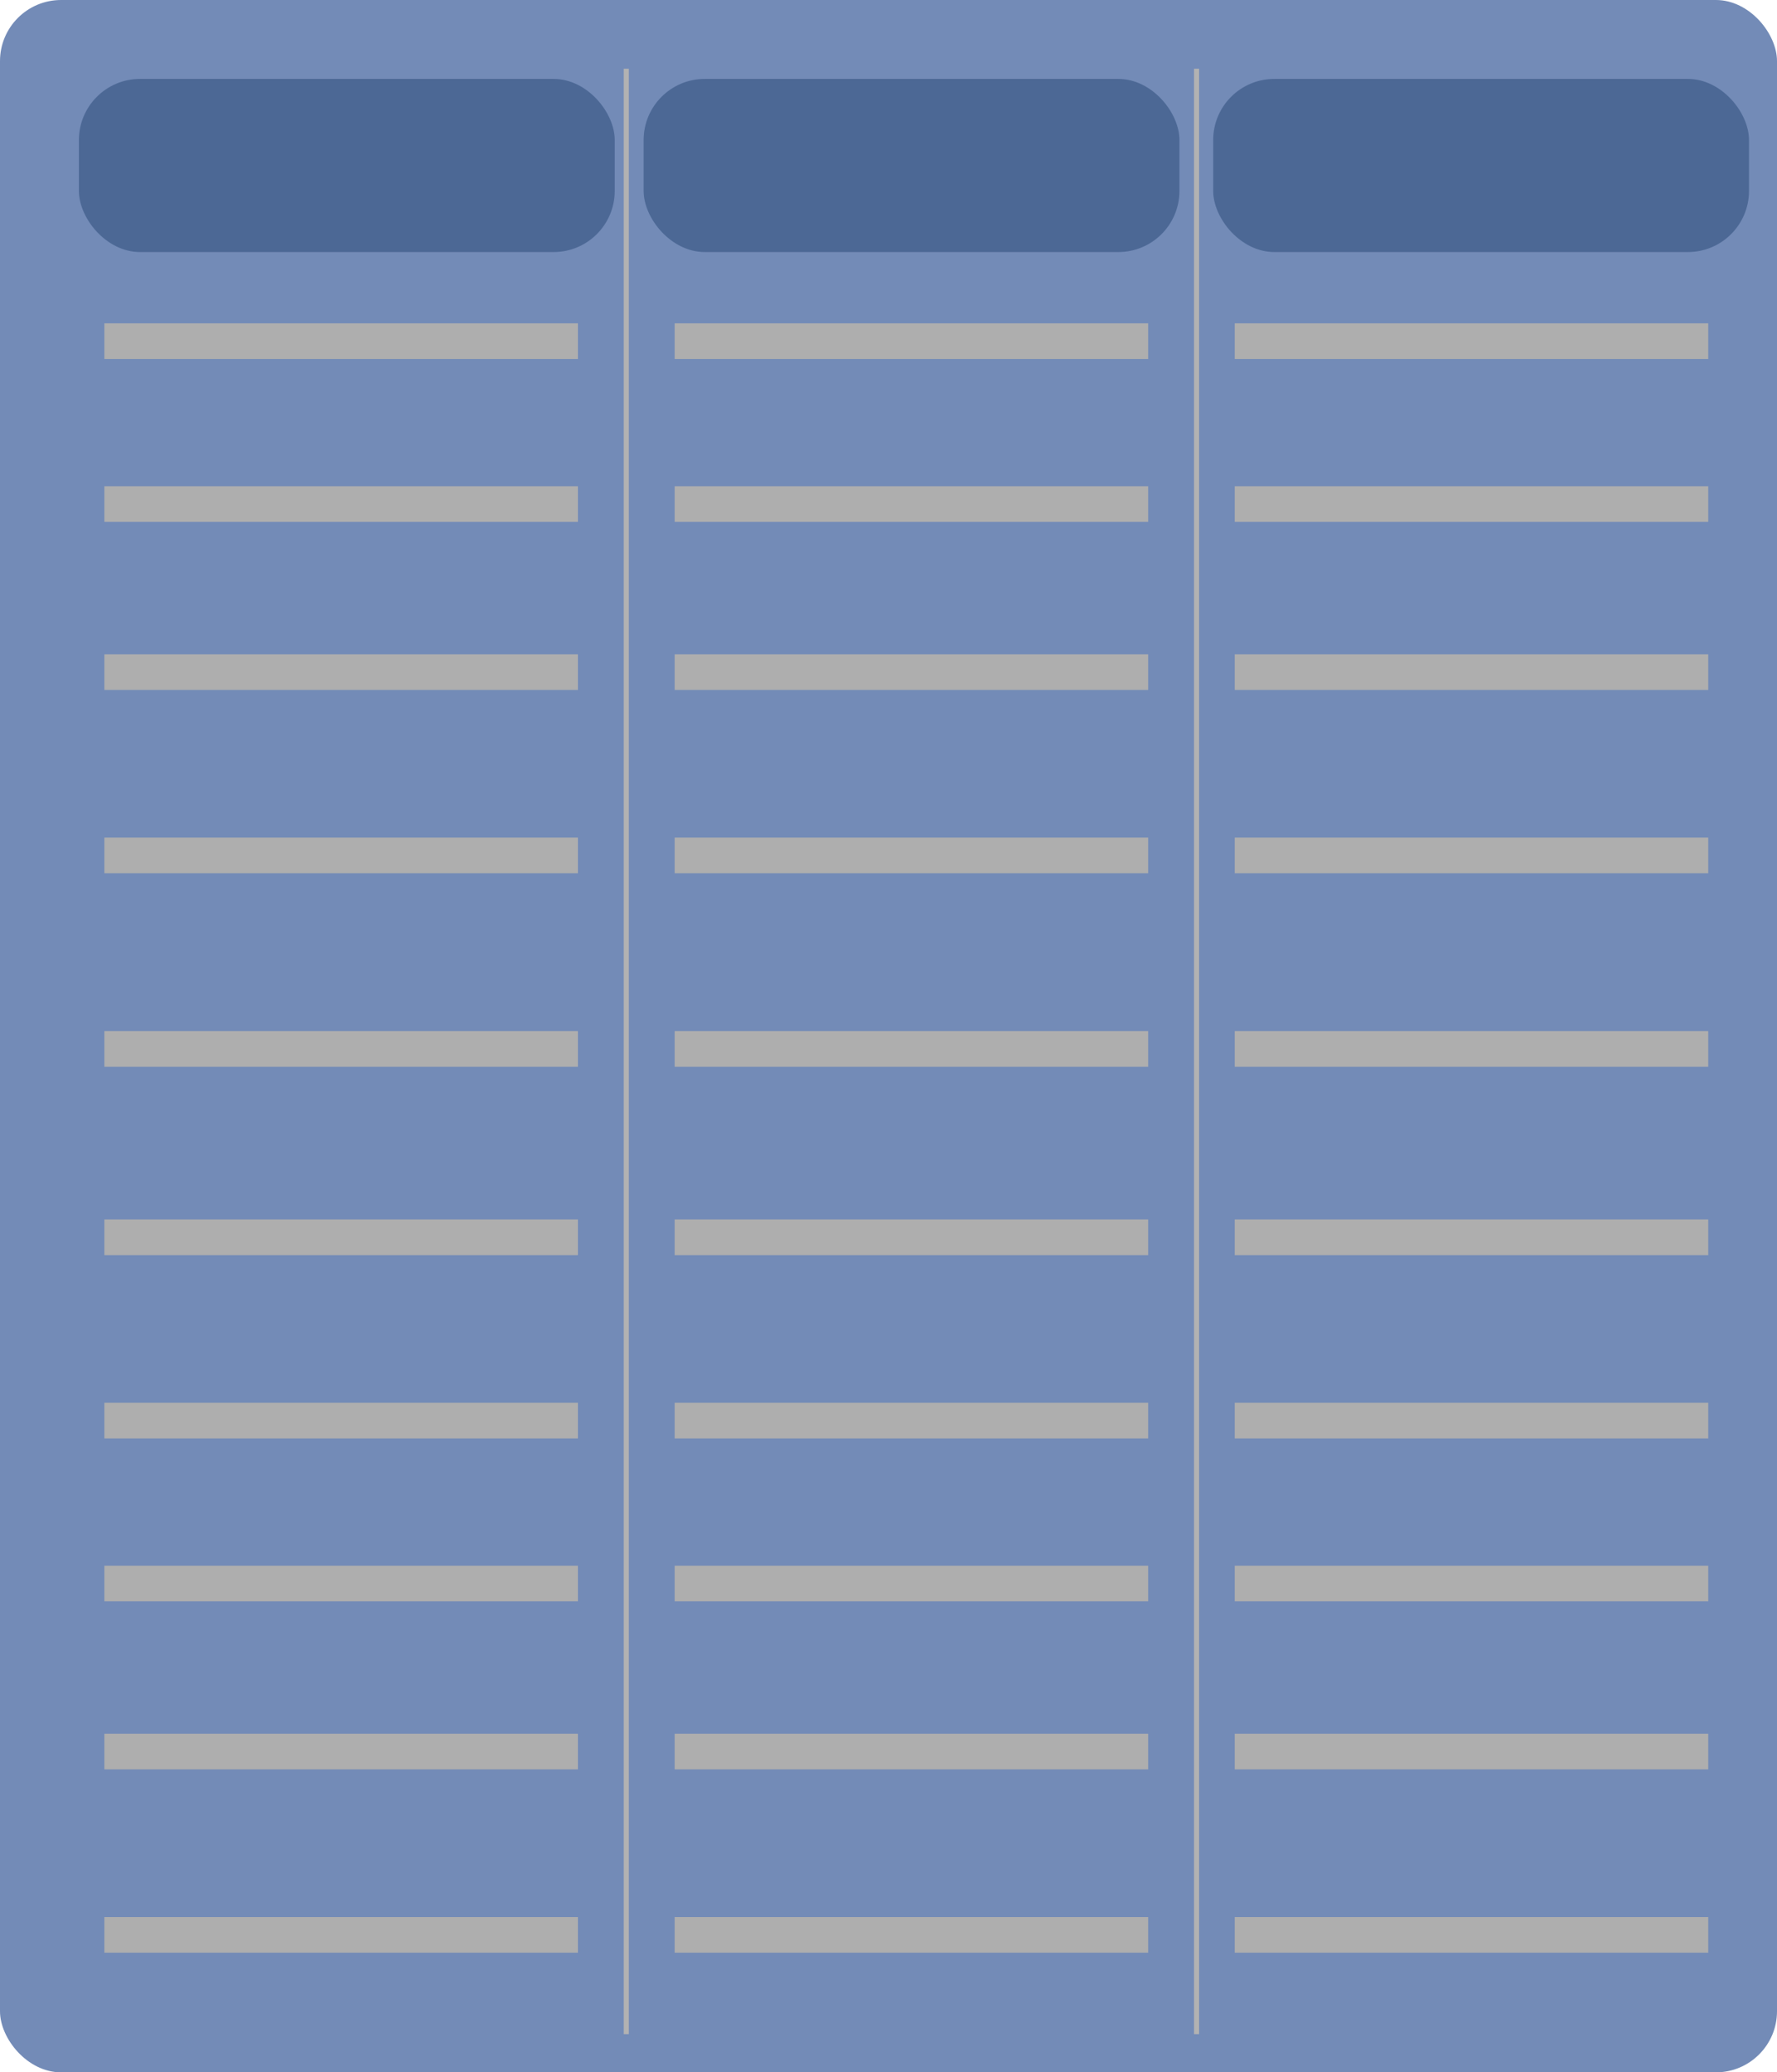 <svg id="Слой_1" data-name="Слой 1" xmlns="http://www.w3.org/2000/svg" viewBox="0 0 349 407"><defs><style>.cls-1{fill:#738bb7;}.cls-2{fill:#4c6895;}.cls-3{fill:#aeaeae;}.cls-4{fill:#b2b2b2;}</style></defs><title>таблица</title><rect class="cls-1" width="349" height="407" rx="12" ry="12"/><rect class="cls-2" x="15.5" y="15.5" width="105.23" height="34" rx="12" ry="12"/><rect class="cls-2" x="126.41" y="15.5" width="105.23" height="34" rx="12" ry="12"/><rect class="cls-2" x="238.27" y="15.5" width="105.23" height="34" rx="12" ry="12"/><rect class="cls-3" x="20.5" y="63.5" width="93" height="7"/><rect class="cls-3" x="20.5" y="95.5" width="93" height="7"/><rect class="cls-3" x="20.5" y="128.5" width="93" height="7"/><rect class="cls-3" x="20.5" y="164.5" width="93" height="7"/><rect class="cls-3" x="20.5" y="202.5" width="93" height="7"/><rect class="cls-3" x="20.5" y="239.5" width="93" height="7"/><rect class="cls-3" x="20.5" y="275.5" width="93" height="7"/><rect class="cls-3" x="20.5" y="307.5" width="93" height="7"/><rect class="cls-3" x="20.5" y="340.5" width="93" height="7"/><rect class="cls-3" x="20.5" y="376.5" width="93" height="7"/><rect class="cls-3" x="132.5" y="63.5" width="93" height="7"/><rect class="cls-3" x="132.5" y="95.5" width="93" height="7"/><rect class="cls-3" x="132.5" y="128.5" width="93" height="7"/><rect class="cls-3" x="132.5" y="164.5" width="93" height="7"/><rect class="cls-3" x="132.5" y="202.5" width="93" height="7"/><rect class="cls-3" x="132.5" y="239.5" width="93" height="7"/><rect class="cls-3" x="132.5" y="275.5" width="93" height="7"/><rect class="cls-3" x="132.5" y="307.5" width="93" height="7"/><rect class="cls-3" x="132.5" y="340.5" width="93" height="7"/><rect class="cls-3" x="132.5" y="376.5" width="93" height="7"/><rect class="cls-3" x="242.5" y="63.5" width="93" height="7"/><rect class="cls-3" x="242.5" y="95.5" width="93" height="7"/><rect class="cls-3" x="242.5" y="128.5" width="93" height="7"/><rect class="cls-3" x="242.5" y="164.5" width="93" height="7"/><rect class="cls-3" x="242.5" y="202.5" width="93" height="7"/><rect class="cls-3" x="242.5" y="239.5" width="93" height="7"/><rect class="cls-3" x="242.5" y="275.5" width="93" height="7"/><rect class="cls-3" x="242.5" y="307.5" width="93" height="7"/><rect class="cls-3" x="242.5" y="340.5" width="93" height="7"/><rect class="cls-3" x="242.5" y="376.5" width="93" height="7"/><rect class="cls-4" x="122.5" y="13.5" width="1" height="386"/><rect class="cls-4" x="234.5" y="13.5" width="1" height="386"/></svg>